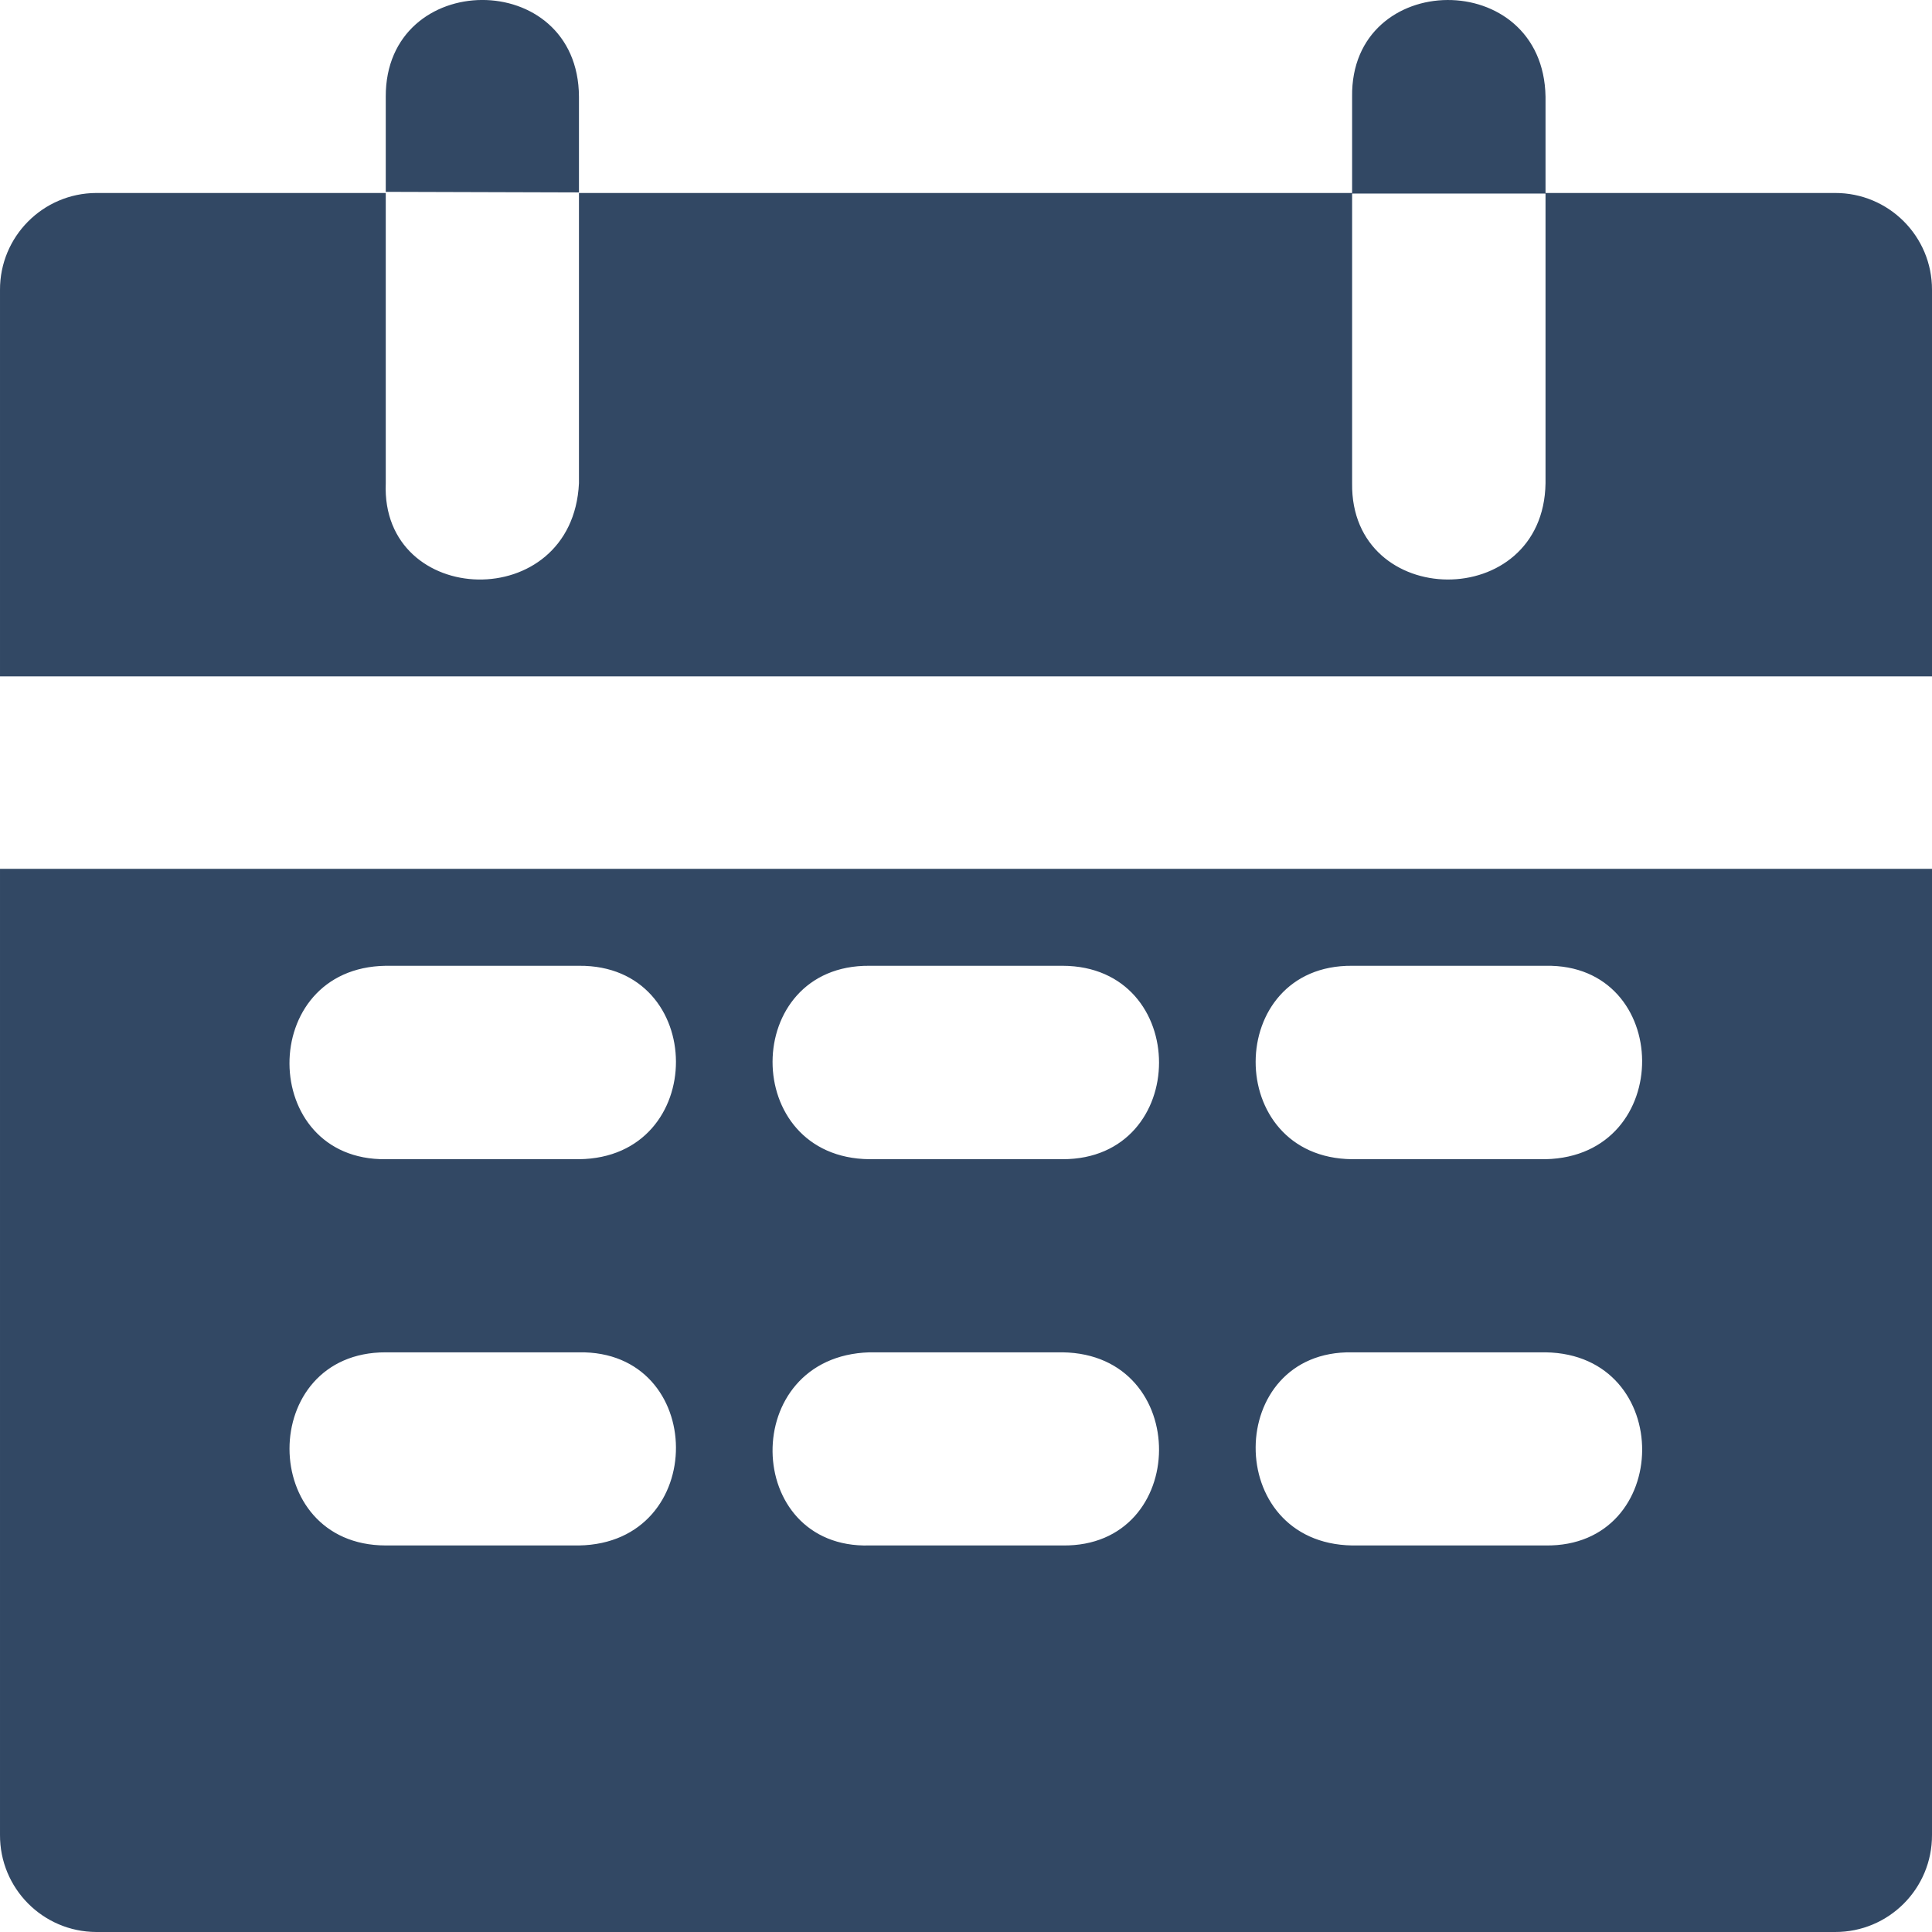 <svg width="27" height="27" viewBox="0 0 27 27" fill="none" xmlns="http://www.w3.org/2000/svg">
<path d="M5.391 1.352V2.681L8.091 2.689V1.352C8.083 -0.462 5.384 -0.44 5.391 1.352ZM18.896 1.352V2.697H8.091V6.754C8.002 8.595 5.32 8.499 5.391 6.754V2.697H1.345C0.599 2.7 -0.003 3.307 2.29398e-05 4.052V9.453H27V4.052C27.003 3.302 26.394 2.694 25.644 2.697H21.599V1.352C21.569 -0.467 18.871 -0.434 18.896 1.352ZM18.896 2.705H21.599V6.754C21.57 8.563 18.872 8.531 18.896 6.754V2.705ZM2.29398e-05 12.142V25.642C-0.004 26.389 0.598 26.997 1.345 27C9.445 27 17.545 27 25.644 27C26.395 27.003 27.004 26.393 27 25.642V12.142H2.29398e-05ZM5.391 13.497H8.091C9.89 13.482 9.907 16.181 8.091 16.2H5.391C3.611 16.221 3.583 13.523 5.391 13.497ZM12.15 13.497H14.85C16.65 13.502 16.644 16.202 14.85 16.2H12.15C10.337 16.182 10.354 13.483 12.15 13.497ZM18.896 13.497H21.599C23.379 13.463 23.419 16.16 21.599 16.2H18.896C17.09 16.182 17.107 13.483 18.896 13.497ZM5.391 18.899H8.091C9.883 18.869 9.914 21.567 8.091 21.598H5.391C3.598 21.596 3.597 18.896 5.391 18.899ZM12.15 18.899H14.85C16.663 18.925 16.631 21.623 14.85 21.598H12.15C10.377 21.648 10.314 18.956 12.15 18.899ZM18.896 18.899H21.599C23.416 18.926 23.383 21.623 21.599 21.598H18.896C17.083 21.567 17.114 18.869 18.896 18.899Z" fill="#324864"/>
</svg>
